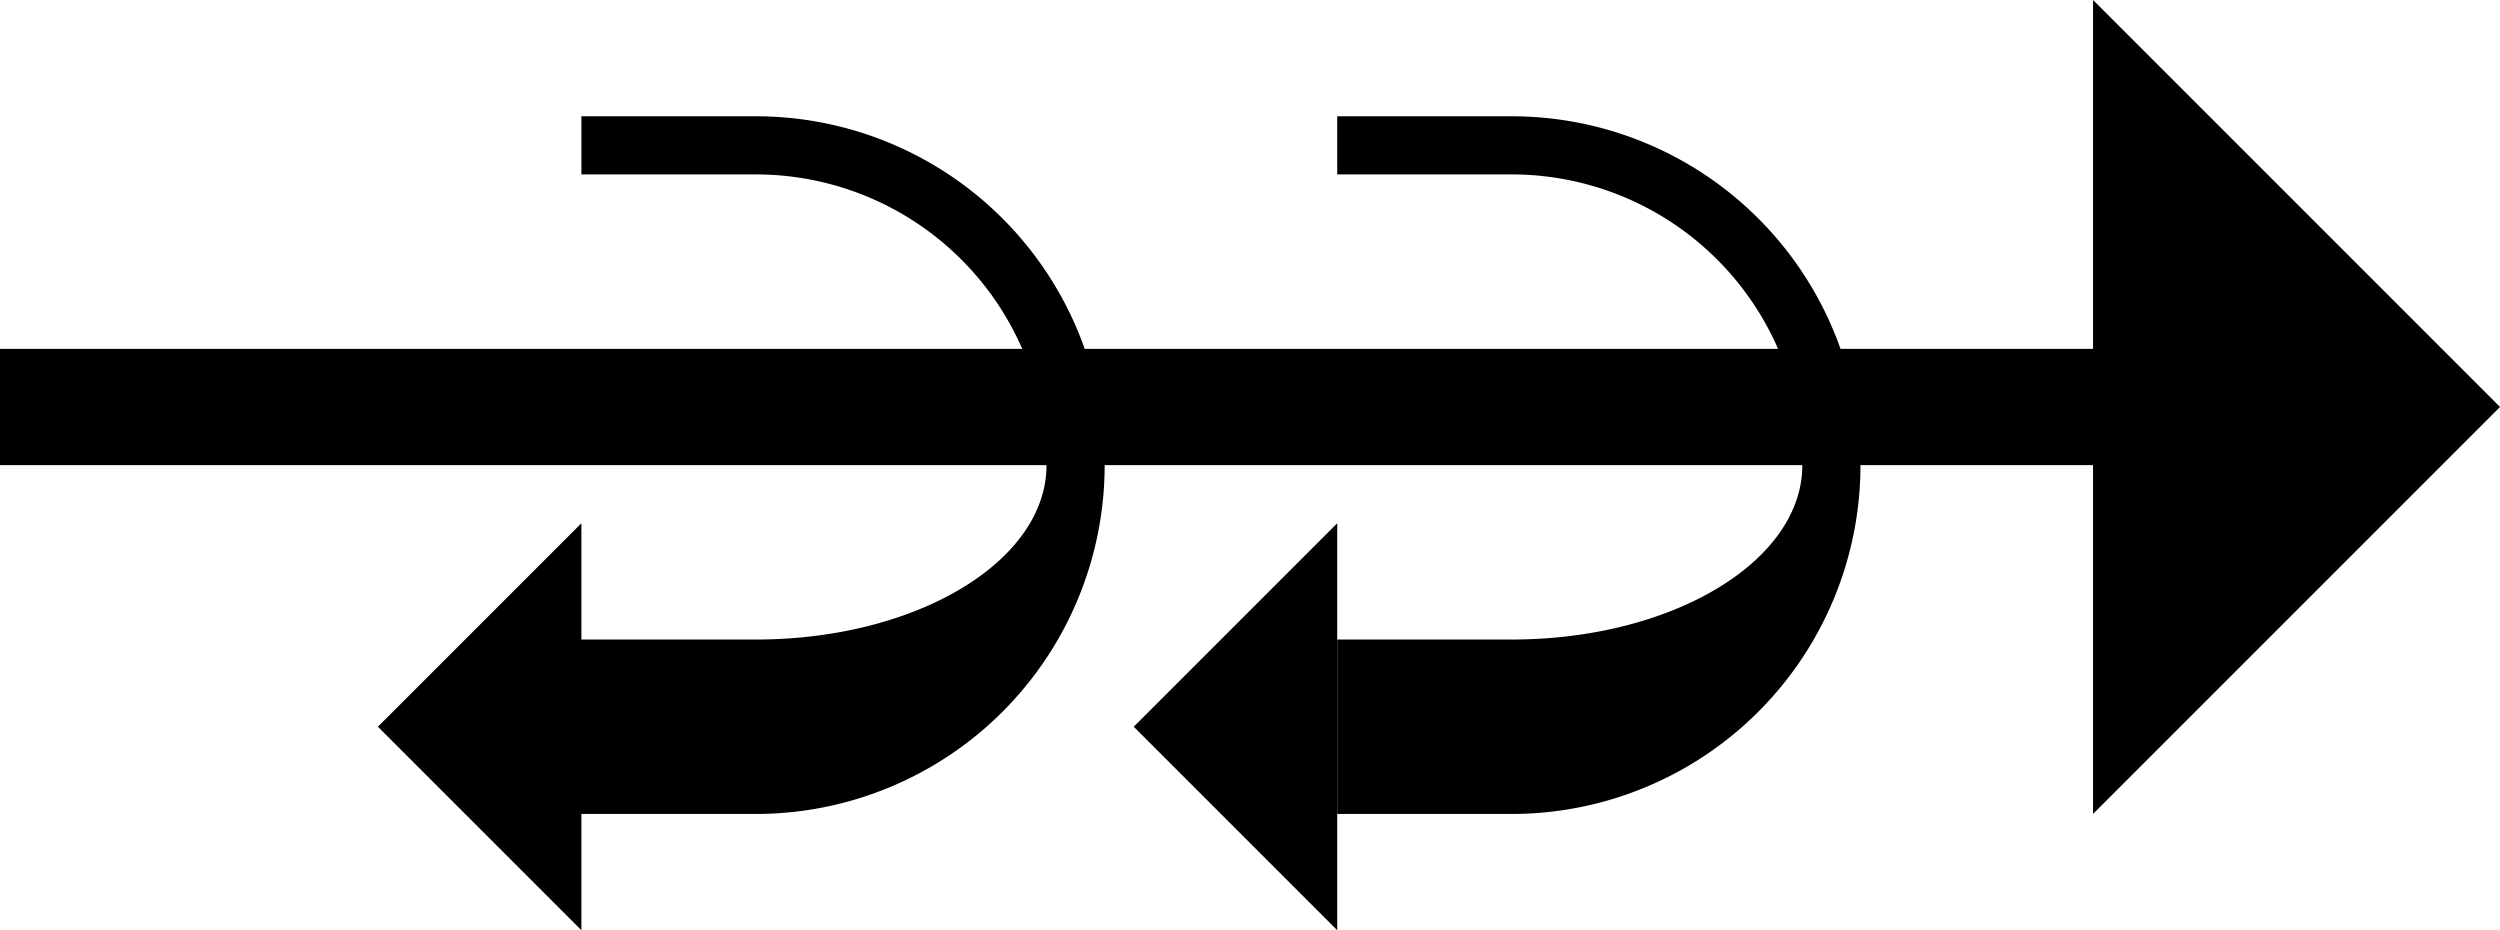 <svg xmlns="http://www.w3.org/2000/svg" version="1.0" width="43" height="16"><path d="M36 6H0v2h36V6zM23 9l-3.5 3.5L23 16V9zM36 14V0l7 7-7 7z"/><path d="M23 2v1h3a5 5 0 0 1 5 5c0 1.657-2.239 3-5 3h-3v3h3a6 6 0 0 0 0-12h-3zM10 9l-3.5 3.5L10 16V9zM10 2v1h3a5 5 0 0 1 5 5c0 1.657-2.239 3-5 3h-3v3h3a6 6 0 0 0 0-12h-3z"/></svg>